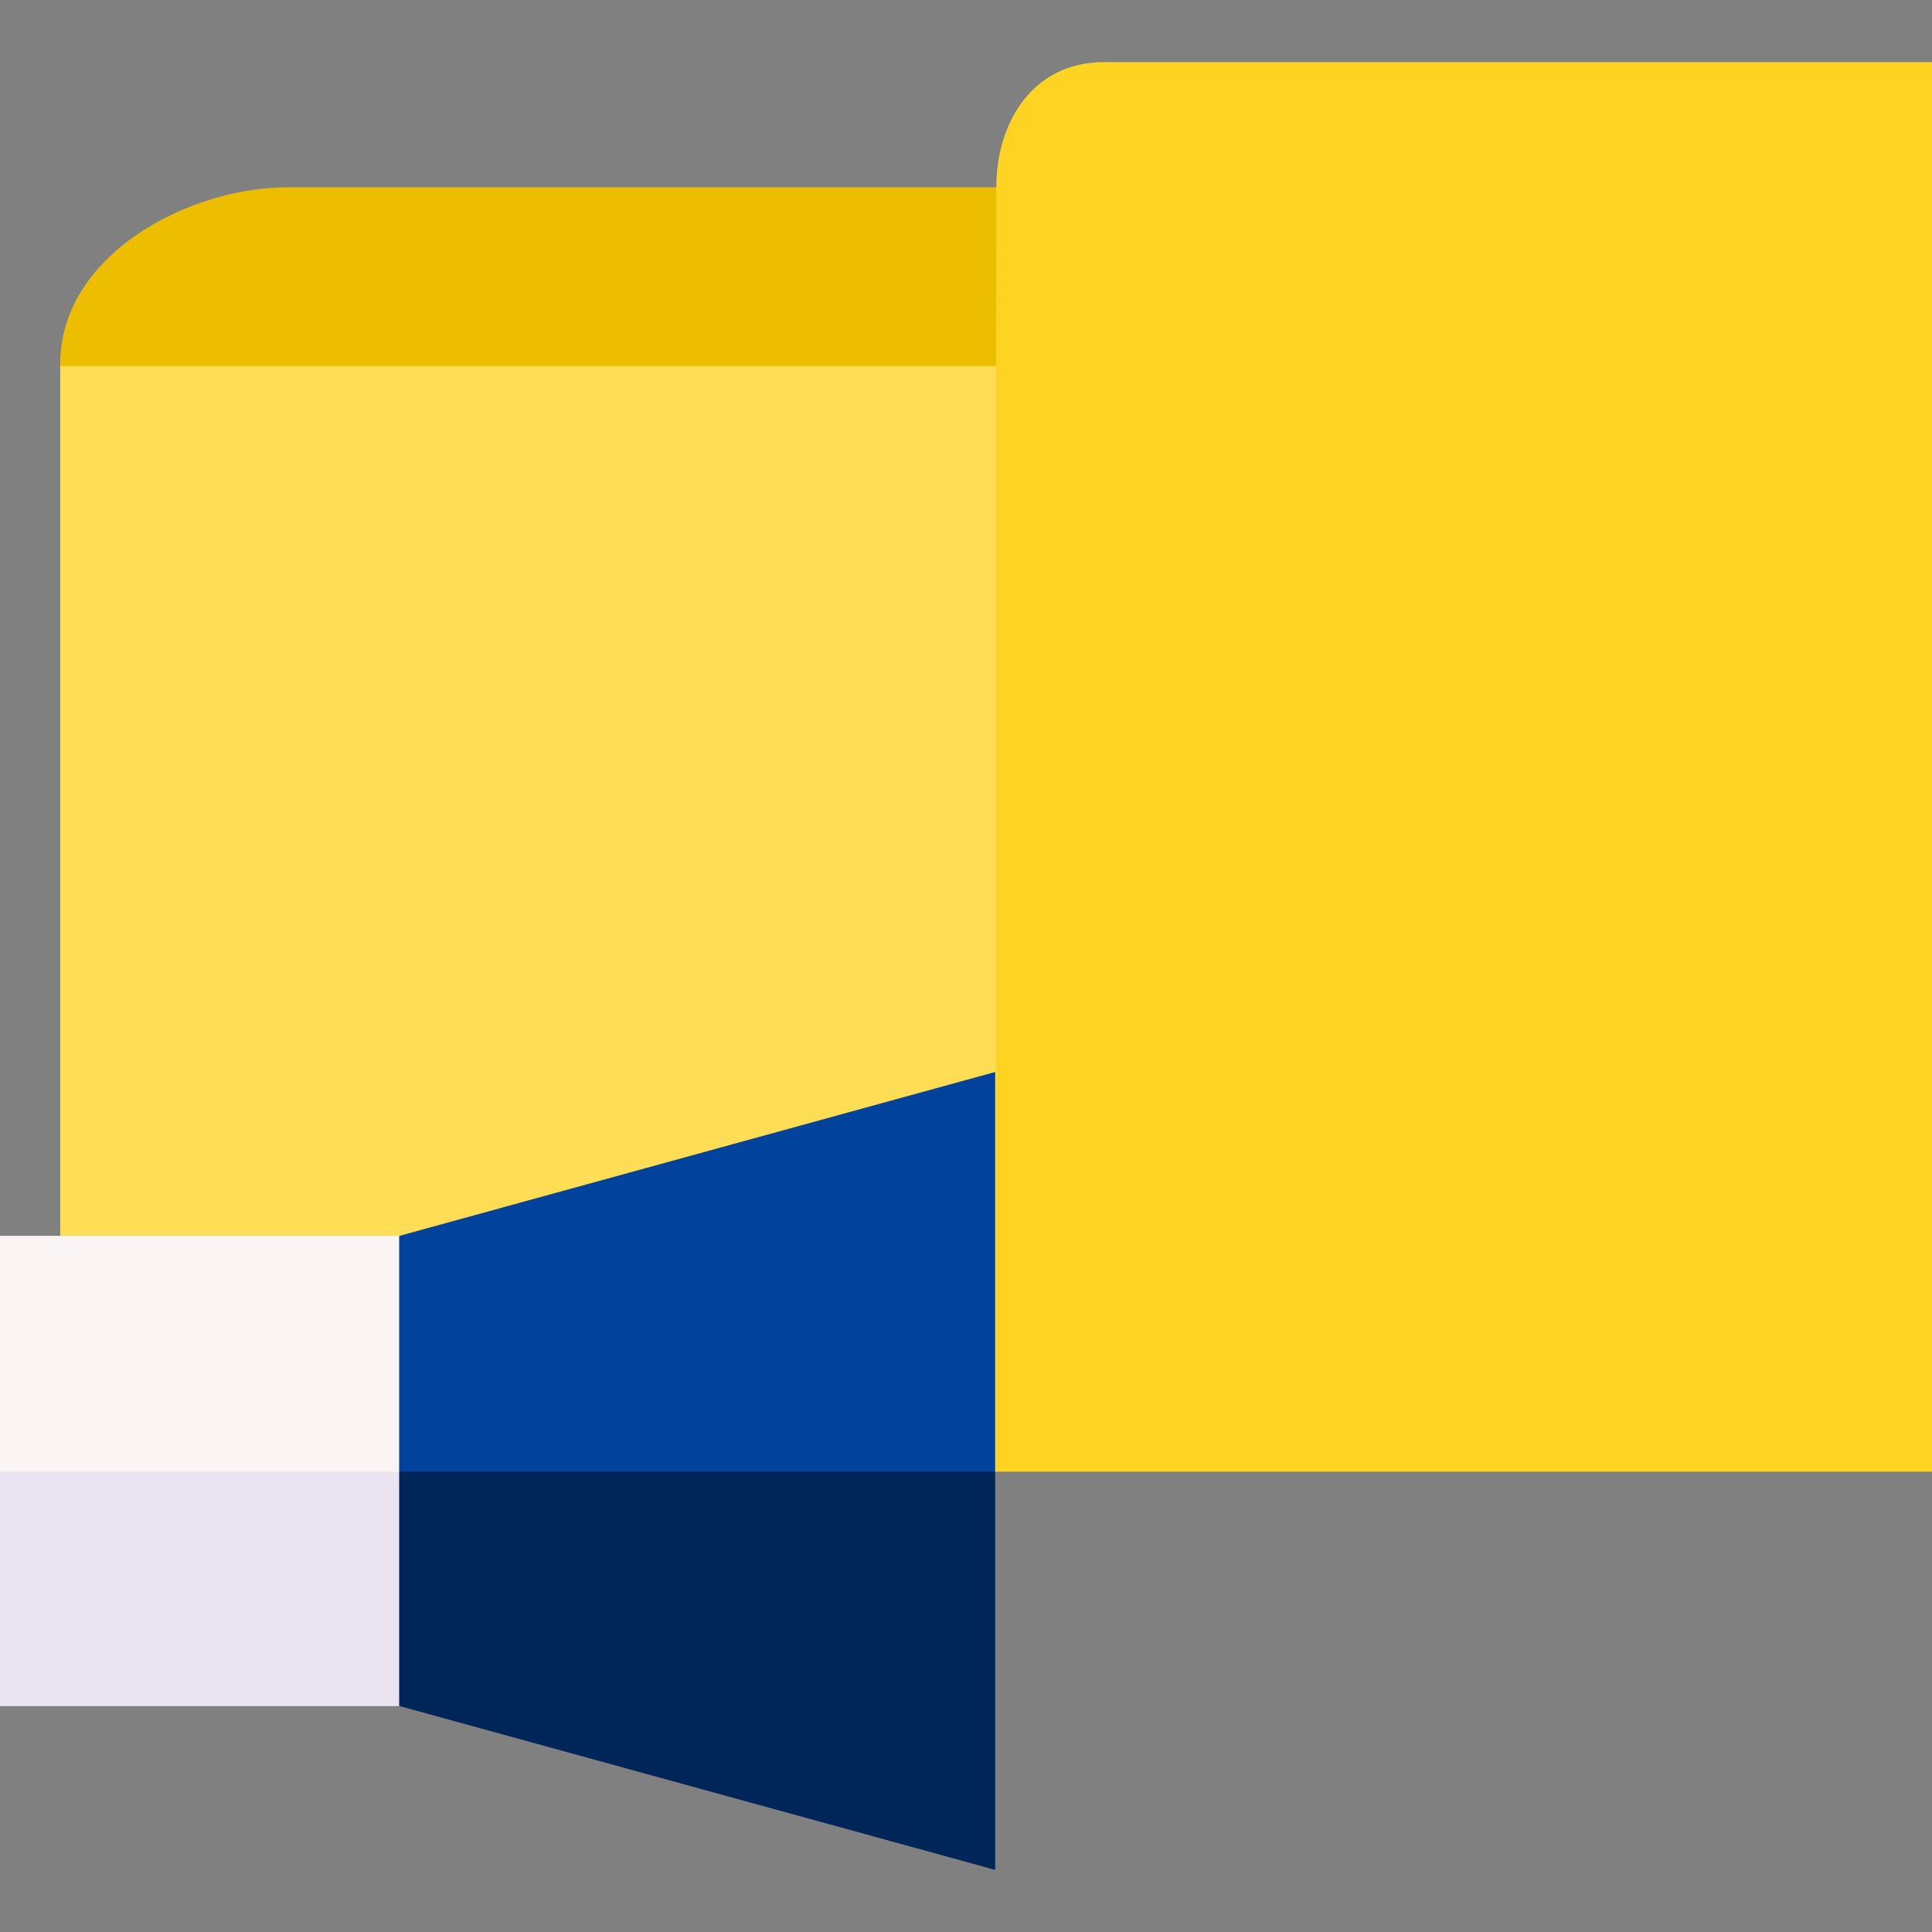 <svg id="Capa_1" enable-background="new 0 0 511.978 511.978" height="512" viewBox="0 0 511.978 511.978" width="512" xmlns="http://www.w3.org/2000/svg"><rect x="0" y="0" width="511.978" height="511.978" fill="#808080" stroke="none"/><g><g><g><path d="m511.978 16.465v373.53h-248.012l-83.065-187.41 83.065-105.531-25.667-19.038v-19.467l25.725-8.905c0-17.098 9.532-33.18 28.551-33.18h219.403z" fill="#ffd322"/><path d="m264.024 49.644-.058 47.409-17.712 23.828h-218.659l-11.641-23.828c-.398-29.524 34.161-47.409 60.087-47.409z" fill="#edbe00"/><path d="m15.954 97.053h248.012v292.941h-248.012z" fill="#fd5"/></g></g><g><g><g><path d="m263.72 389.994v105.52l-157.81-43.4-16.825-12.137-.022-37.809 16.717-12.174 79.645-33.762z" fill="#002659"/><path d="m263.719 284.074v105.92h-157.94l-16.703-10.182.008-42.778 16.825-9.55z" fill="#00429c"/></g><path d="m105.78 389.995v62.12h-105.78v-62.12l50.277-33.762z" fill="#e9e4f0"/></g><path d="m0 327.485h105.78v62.51h-105.78z" fill="#fbf4f4"/></g></g></svg>